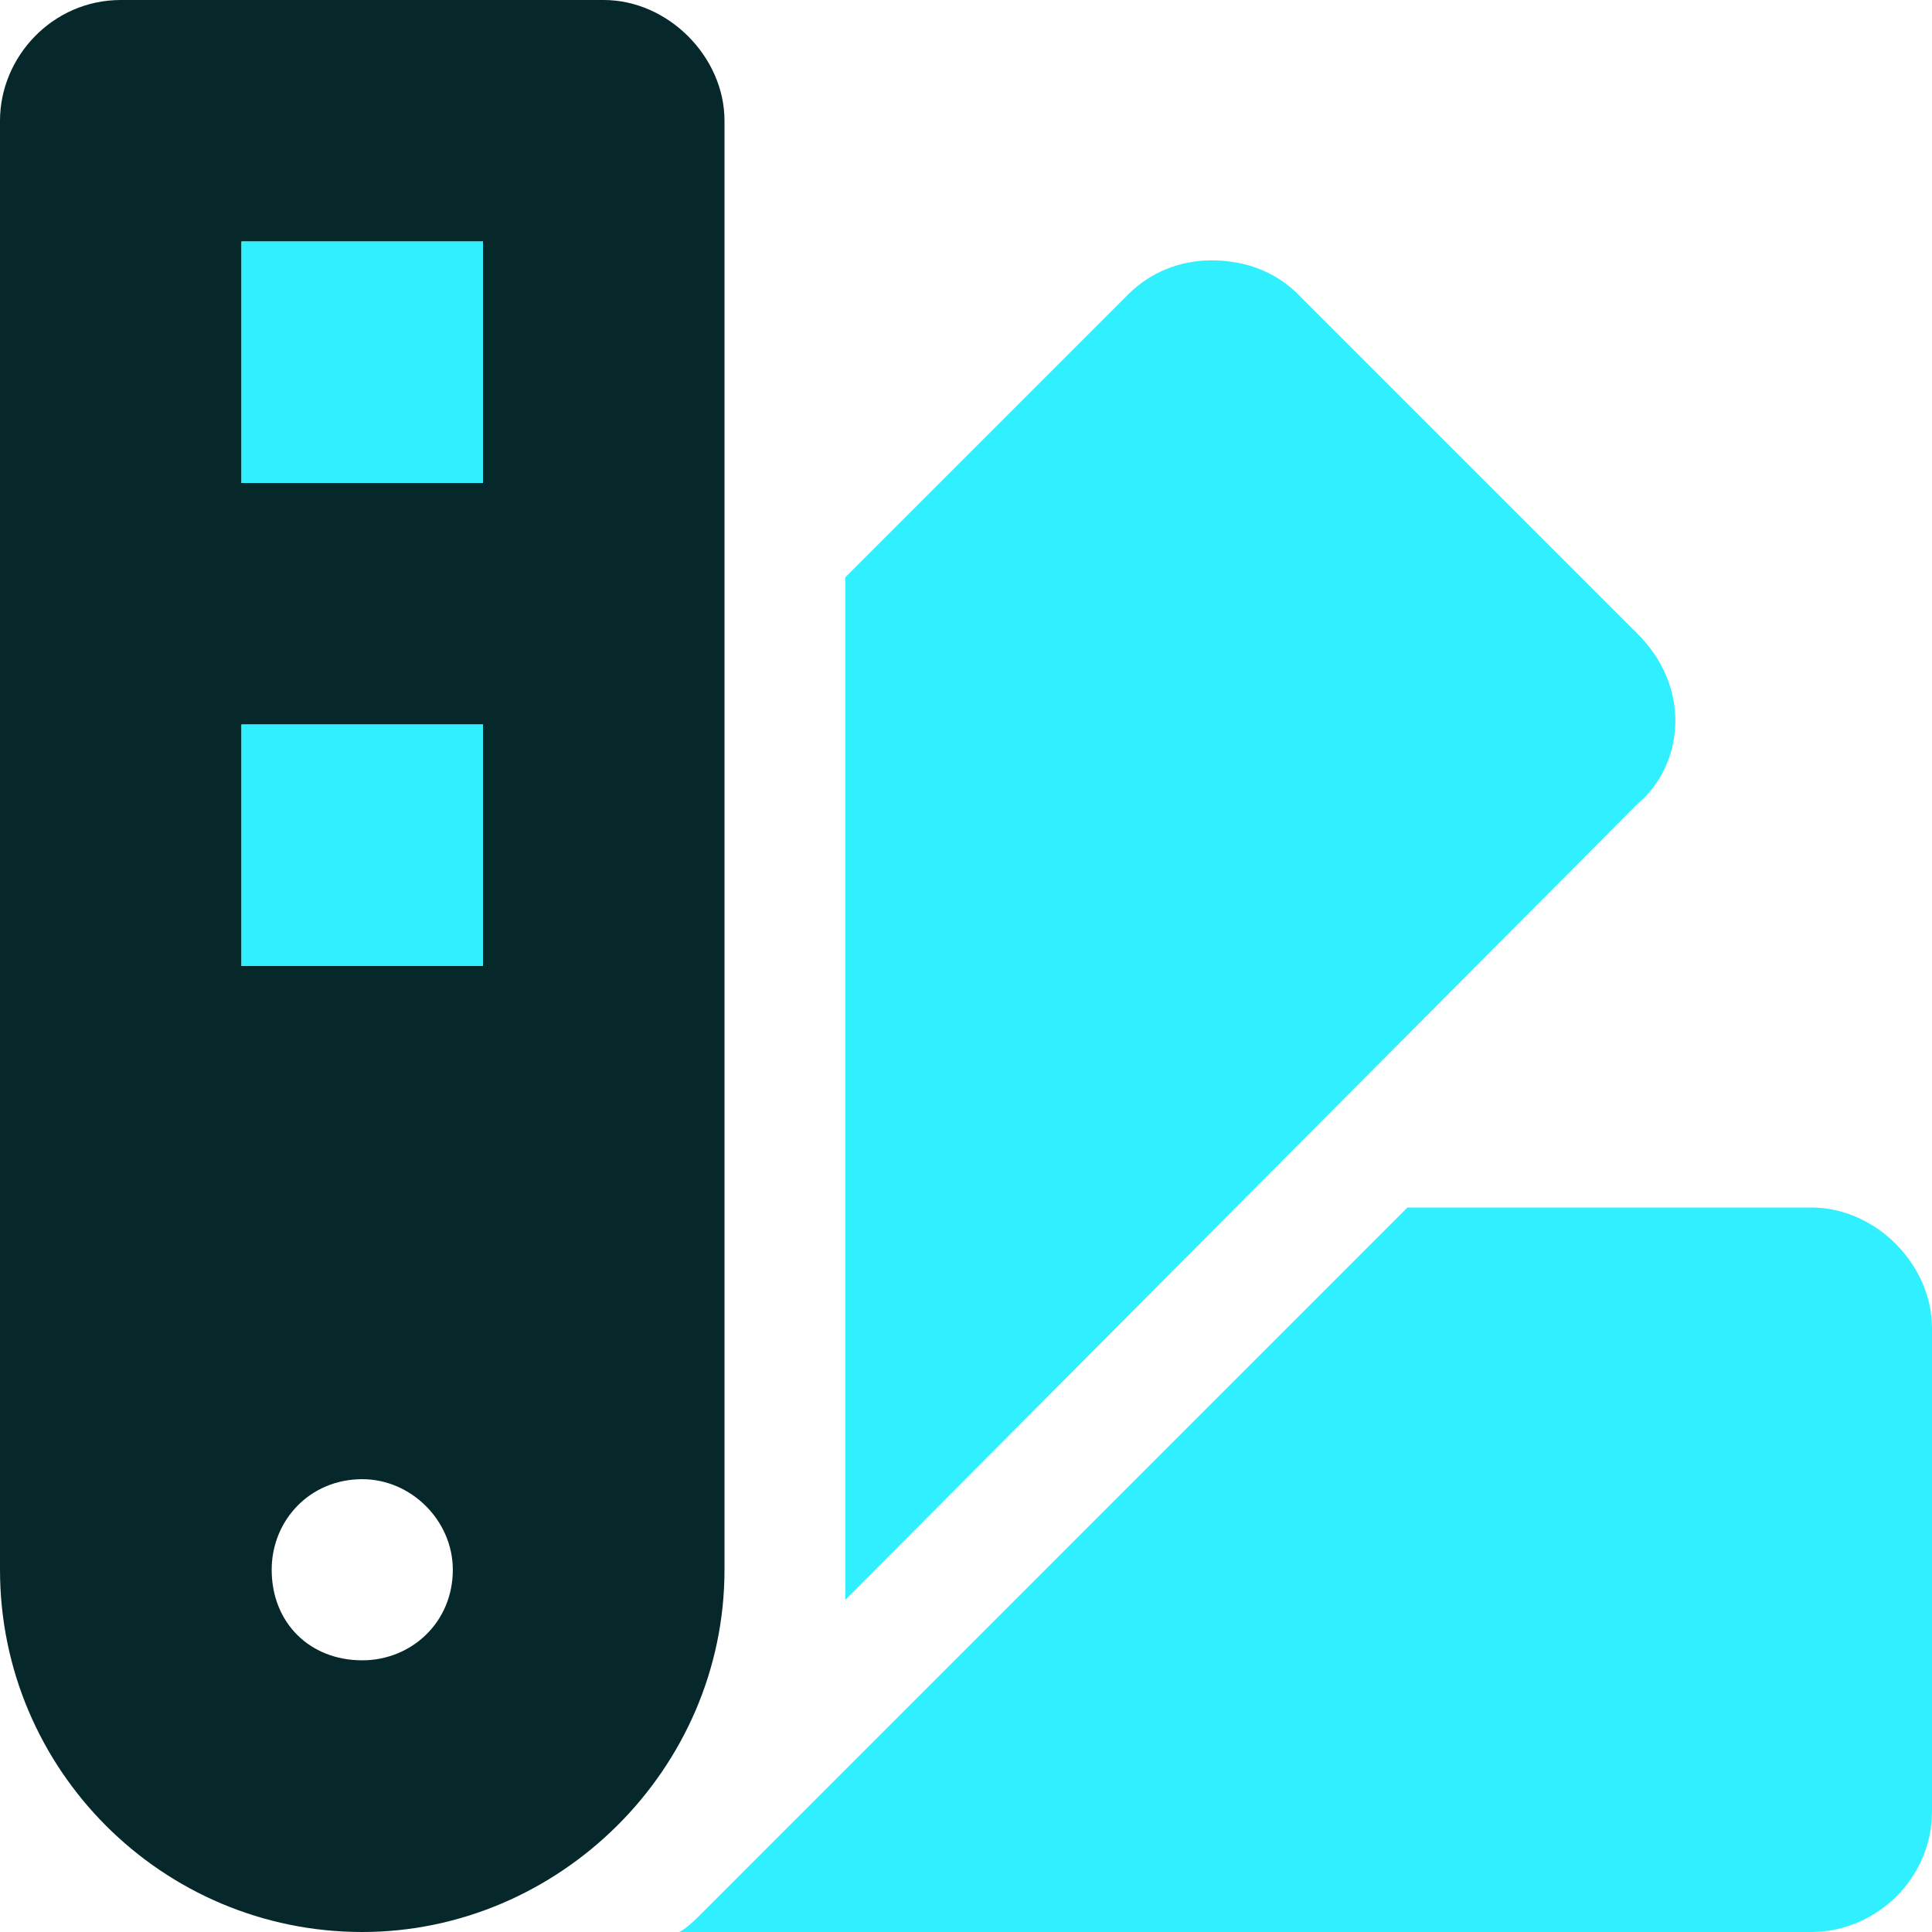 <svg width="24" height="24" viewBox="0 0 24 24" fill="none" xmlns="http://www.w3.org/2000/svg">
<path d="M7.5 0H1.5C0.656 0 0 0.703 0 1.5V19.5C0 21.984 2.016 24 4.5 24C6.938 24 9 21.984 9 19.5V1.5C9 0.703 8.297 0 7.5 0ZM4.5 20.625C3.844 20.625 3.375 20.156 3.375 19.5C3.375 18.891 3.844 18.375 4.5 18.375C5.109 18.375 5.625 18.891 5.625 19.5C5.625 20.156 5.109 20.625 4.5 20.625ZM6 12H3V9H6V12ZM6 6H3V3H6V6Z" fill="#07282B"/>
<path d="M3 12H6V9H3V12ZM20.344 7.875L16.125 3.656C15.844 3.375 15.469 3.234 15.047 3.234C14.672 3.234 14.297 3.375 14.016 3.656L10.5 7.172V19.875L20.344 9.984C20.625 9.75 20.812 9.375 20.812 8.953C20.812 8.531 20.625 8.156 20.344 7.875ZM3 6H6V3H3V6ZM22.5 15H17.484L8.719 23.766C8.625 23.859 8.531 23.953 8.438 24H22.5C23.297 24 24 23.344 24 22.5V16.5C24 15.703 23.297 15 22.5 15Z" fill="#30F0FF"/>
</svg>
